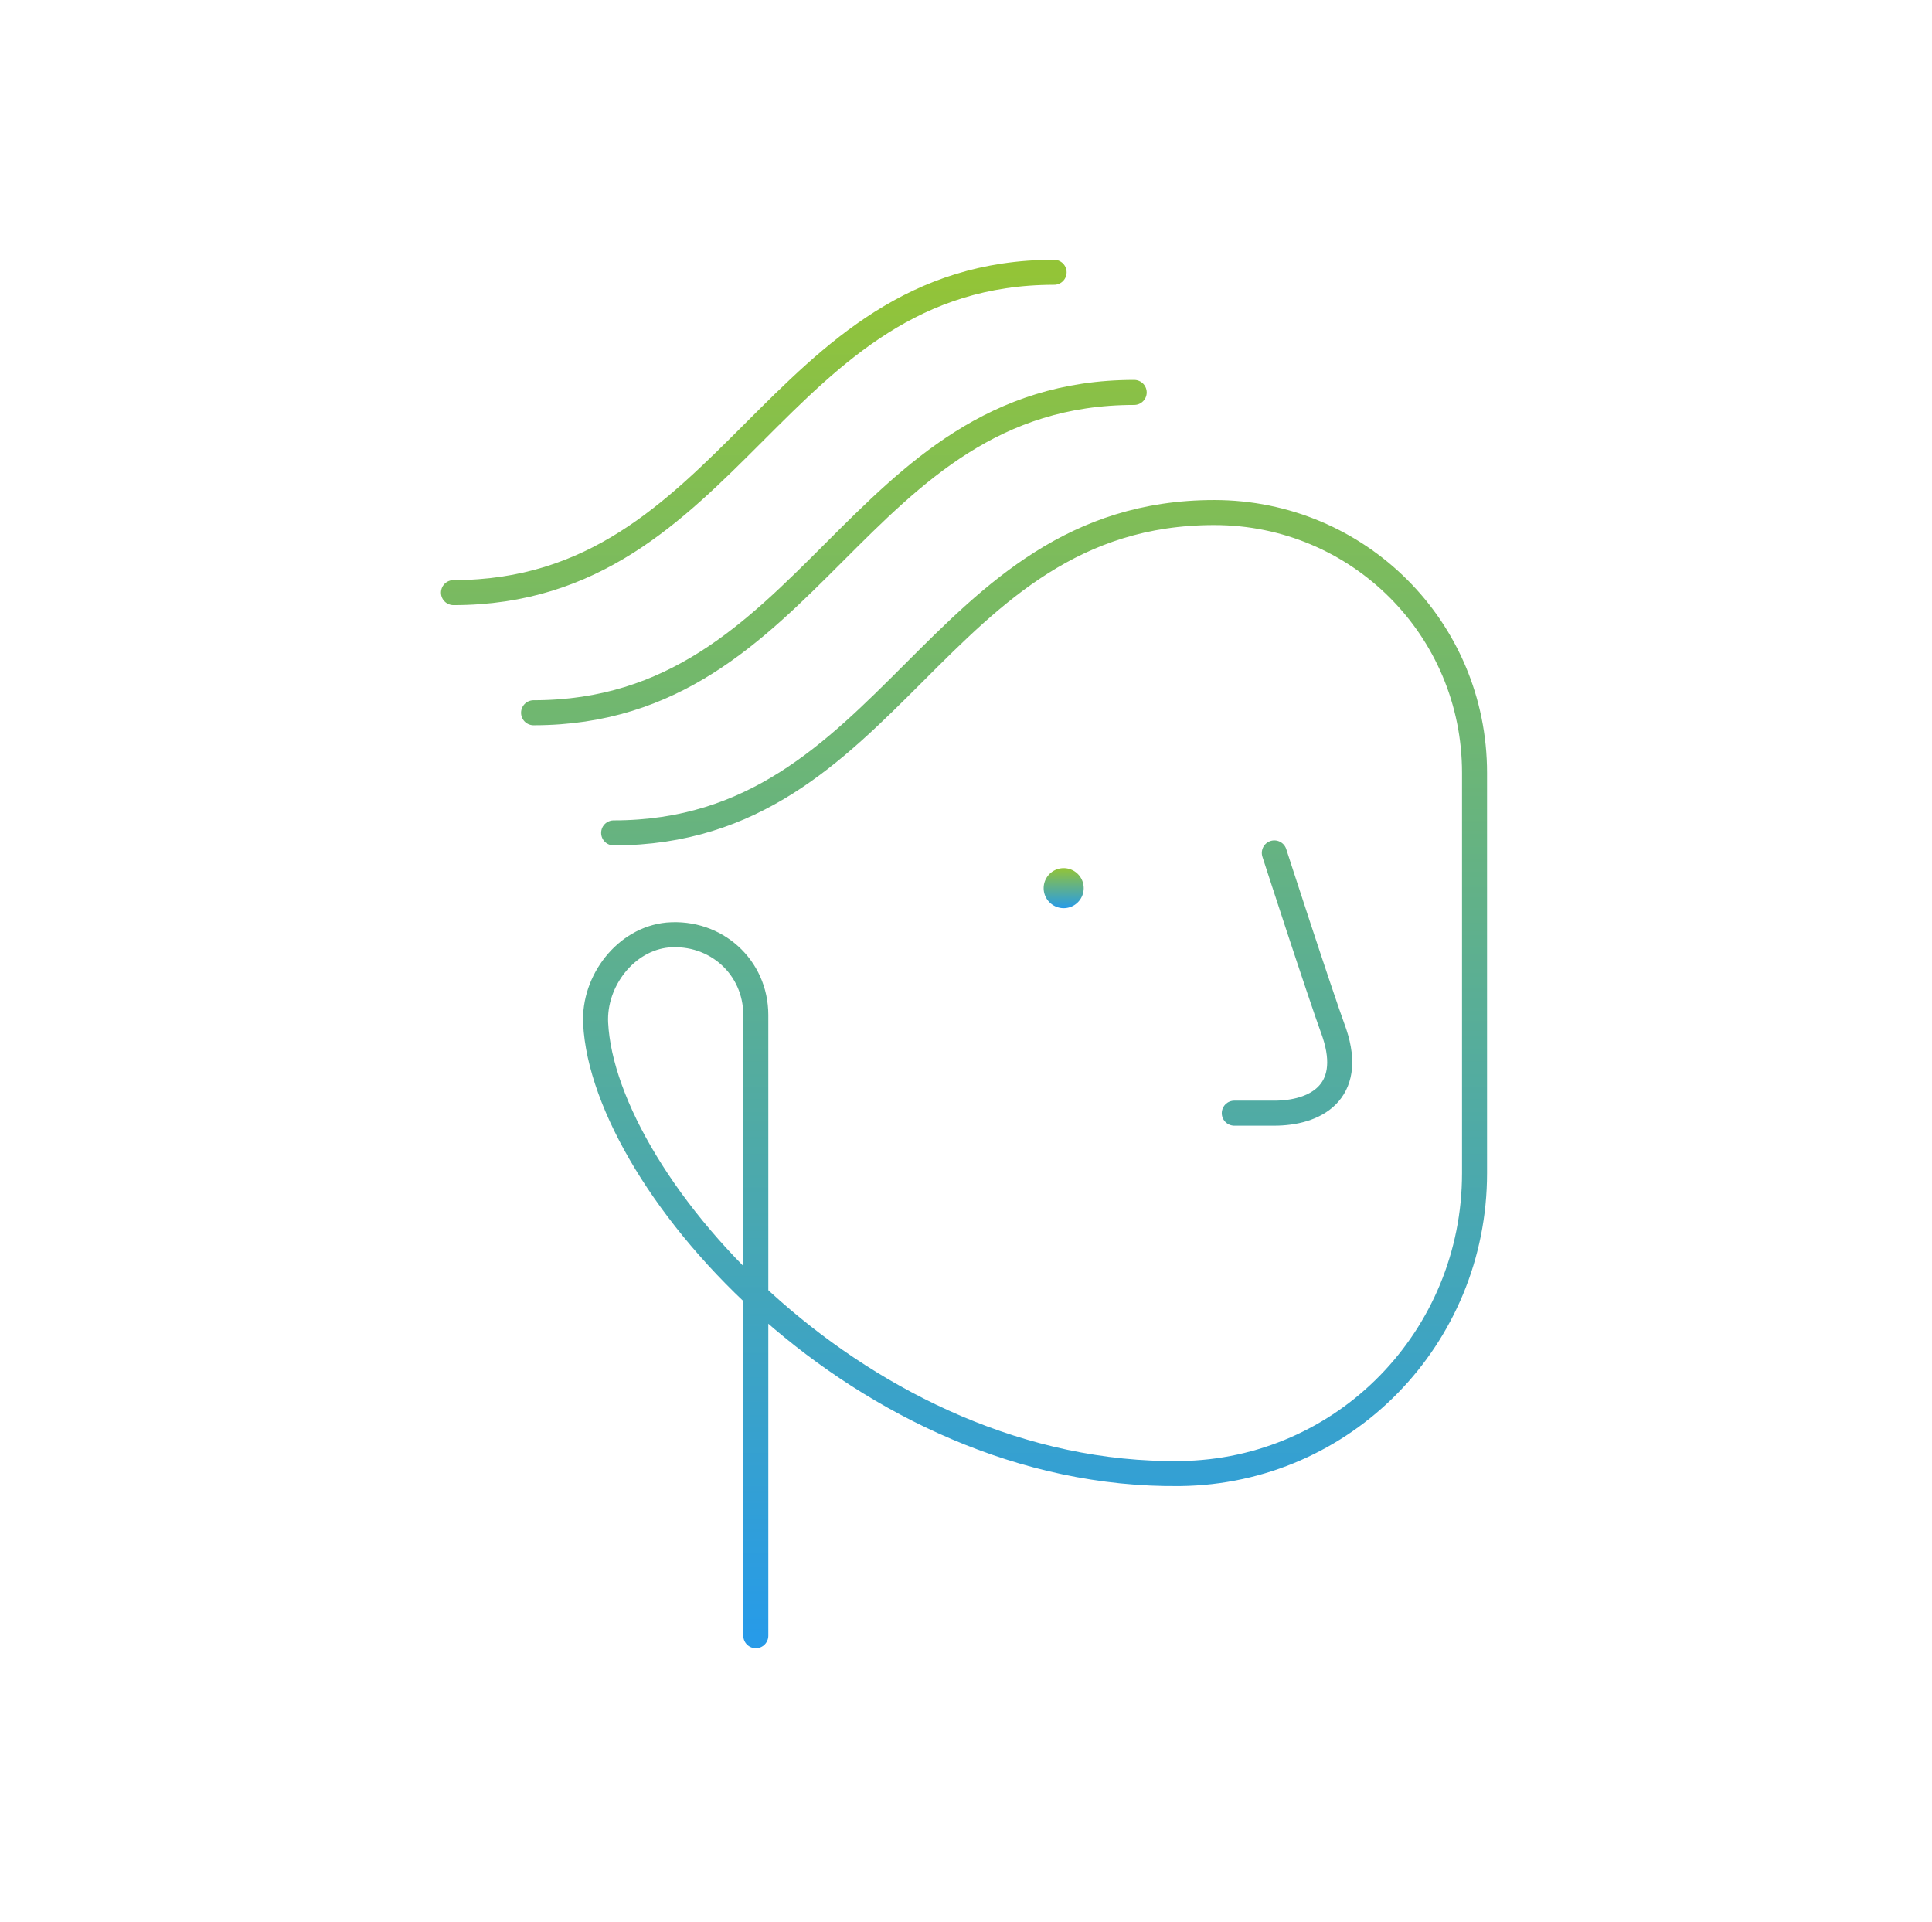 <svg xmlns="http://www.w3.org/2000/svg" width="193" height="192" fill="none" viewBox="0 0 193 192"><path fill="url(#a)" d="M106.258 90.72a2 2 0 1 0 0-4 2 2 0 0 0 0 4"/><path stroke="url(#b)" stroke-linecap="round" stroke-linejoin="round" stroke-miterlimit="10" stroke-width="2.5" d="M127.301 85.2s4.4 13.6 6 18c2 6-2 8-6 8h-4m-62-28c14 0 22-8 30-16s16-16 30-16c14.4 0 26 11.6 26 26v40c0 16.4-13 29.8-29.4 30-31.6.4-57.6-28.8-58.4-45-.2-4.2 3-8.4 7.2-8.8 4.8-.4 8.8 3.2 8.8 8v62m37.8-124.2c-14 0-22 8-30 16s-16 16-30 16m52-44c-14 0-22 8-30 16s-16 16-30 16"/><defs><linearGradient id="a" x1="106.258" x2="106.258" y1="86.72" y2="90.72" gradientUnits="userSpaceOnUse"><stop stop-color="#93C437"/><stop offset="1" stop-color="#279BE8"/></linearGradient><linearGradient id="b" x1="96.301" x2="96.301" y1="27.2" y2="163.4" gradientUnits="userSpaceOnUse"><stop stop-color="#93C437"/><stop offset="1" stop-color="#279BE8"/></linearGradient></defs></svg>